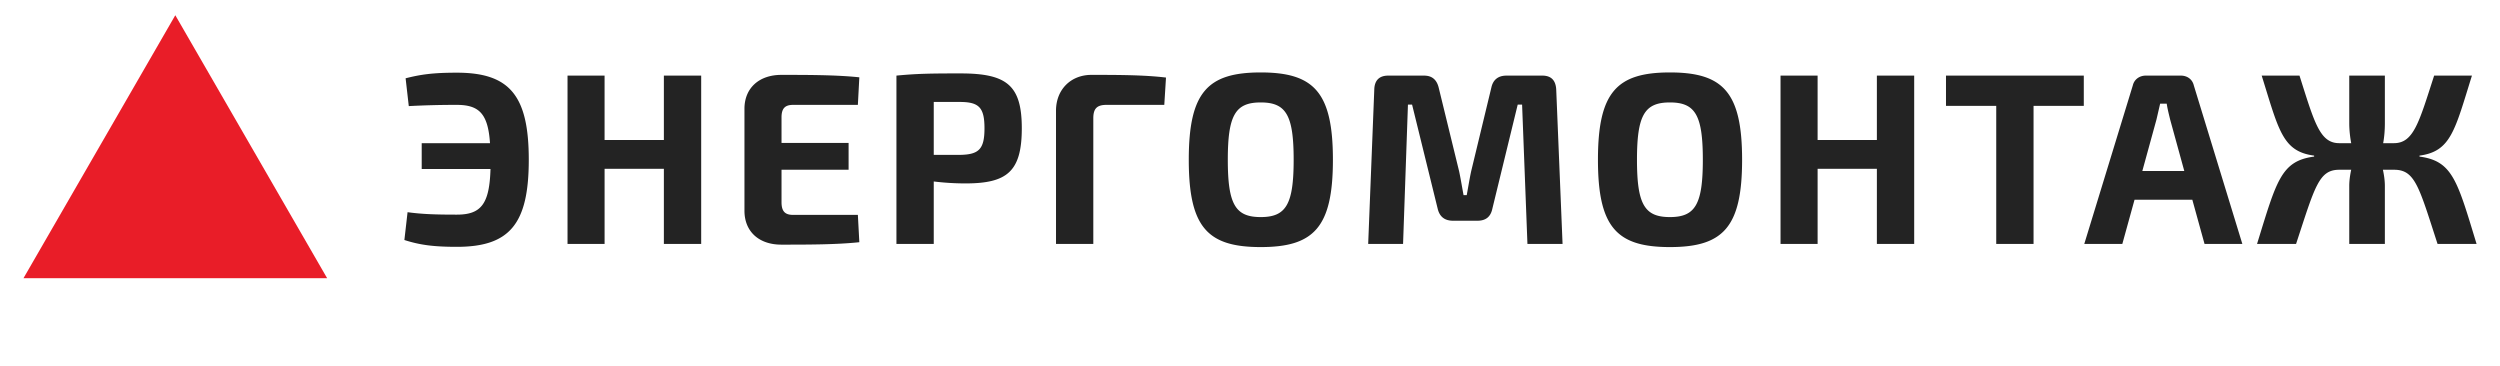 <svg width="164" height="24" viewBox="0 0 164 24" fill="none" xmlns="http://www.w3.org/2000/svg"><path d="M29.968 4.768c-1.552 0-2.352.112-3.36.368l.208 1.824a57.83 57.83 0 0 1 3.152-.08c1.472 0 2.048.592 2.176 2.512h-4.48v1.696h4.512c-.064 2.304-.624 2.992-2.208 2.992-1.44 0-2.288-.032-3.232-.16l-.208 1.824c.992.32 1.888.448 3.44.448 3.472 0 4.72-1.504 4.72-5.712s-1.248-5.712-4.72-5.712zm16.03.192H43.55v4.224h-3.89V4.96h-2.43V16h2.431v-4.928h3.889V16h2.448V4.96zm10.278 9.136H52.02c-.528 0-.752-.24-.752-.832v-2.128h4.4v-1.76h-4.4v-1.68c0-.576.224-.816.752-.816h4.256l.096-1.808c-1.488-.16-3.408-.16-5.12-.16-1.456 0-2.416.864-2.416 2.224v6.688c0 1.36.944 2.224 2.416 2.224 1.712 0 3.632 0 5.12-.16l-.096-1.792zm6.738-9.28c-1.984 0-2.88.016-4.208.144V16h2.448v-4.096c.64.08 1.36.128 2.08.128 2.72 0 3.696-.768 3.696-3.616 0-2.816-.976-3.6-4.016-3.6zm-1.76 5.344V6.688h1.696c1.264 0 1.632.352 1.632 1.728s-.368 1.728-1.632 1.744h-1.696zm10.34-5.248c-1.345 0-2.32.96-2.32 2.352V16h2.447V7.76c0-.64.24-.88.864-.88h3.792l.112-1.792c-1.44-.176-3.248-.176-4.896-.176zm11.11-.16c-3.489 0-4.72 1.296-4.72 5.728 0 4.432 1.231 5.728 4.72 5.728 3.487 0 4.735-1.296 4.735-5.728 0-4.432-1.248-5.728-4.736-5.728zm0 1.968c1.663 0 2.16.832 2.16 3.76s-.497 3.76-2.16 3.76c-1.665 0-2.16-.832-2.16-3.76s.495-3.76 2.16-3.76zm16.12-1.76c-.543 0-.88.272-.991.784l-1.328 5.504c-.112.528-.192 1.04-.288 1.552h-.208c-.096-.512-.176-1.024-.288-1.552l-1.344-5.504c-.128-.512-.432-.784-.96-.784h-2.352c-.592 0-.896.32-.912.912L89.753 16h2.288l.32-9.136h.272l1.68 6.832c.128.528.464.784 1.008.784h1.6c.544 0 .864-.256.976-.784l1.664-6.832h.288L100.2 16h2.304l-.416-10.128c-.032-.592-.32-.912-.912-.912h-2.352zm10.722-.208c-3.488 0-4.72 1.296-4.72 5.728 0 4.432 1.232 5.728 4.72 5.728 3.488 0 4.736-1.296 4.736-5.728 0-4.432-1.248-5.728-4.736-5.728zm0 1.968c1.664 0 2.16.832 2.16 3.76s-.496 3.76-2.16 3.76c-1.664 0-2.16-.832-2.16-3.76s.496-3.76 2.16-3.76zm16.025-1.76h-2.448v4.224h-3.888V4.96h-2.432V16h2.432v-4.928h3.888V16h2.448V4.96zm11.126 1.984V4.96h-9.04v1.984h3.296V16h2.448V6.944h3.296zm7.12 6.16l.8 2.896h2.48l-3.184-10.4c-.096-.4-.432-.64-.848-.64h-2.304c-.4 0-.752.24-.848.64L136.729 16h2.496l.8-2.896h3.792zm-.528-1.888h-2.752l.928-3.376.24-1.04h.432c.048.336.144.704.224 1.04l.928 3.376zm15.43-1.008c2.064-.272 2.32-1.664 3.44-5.248h-2.48c-.992 3.072-1.344 4.432-2.64 4.432h-.704c.08-.432.112-.88.112-1.312V4.96h-2.336v3.12c0 .432.048.88.128 1.312h-.784c-1.28 0-1.632-1.36-2.608-4.432h-2.48c1.12 3.584 1.36 4.976 3.44 5.248v.064c-2.176.288-2.464 1.584-3.744 5.728h2.56c1.232-3.744 1.488-4.864 2.832-4.864h.784c-.08.368-.128.736-.128 1.056V16h2.336v-3.808c0-.32-.048-.688-.128-1.056h.736c1.376 0 1.632 1.12 2.848 4.864h2.56c-1.264-4.144-1.568-5.44-3.744-5.728v-.064z" fill="#232323"/><path d="M11.5 1l9.96 17.25H1.54L11.5 1z" fill="#E91D28"/></svg>